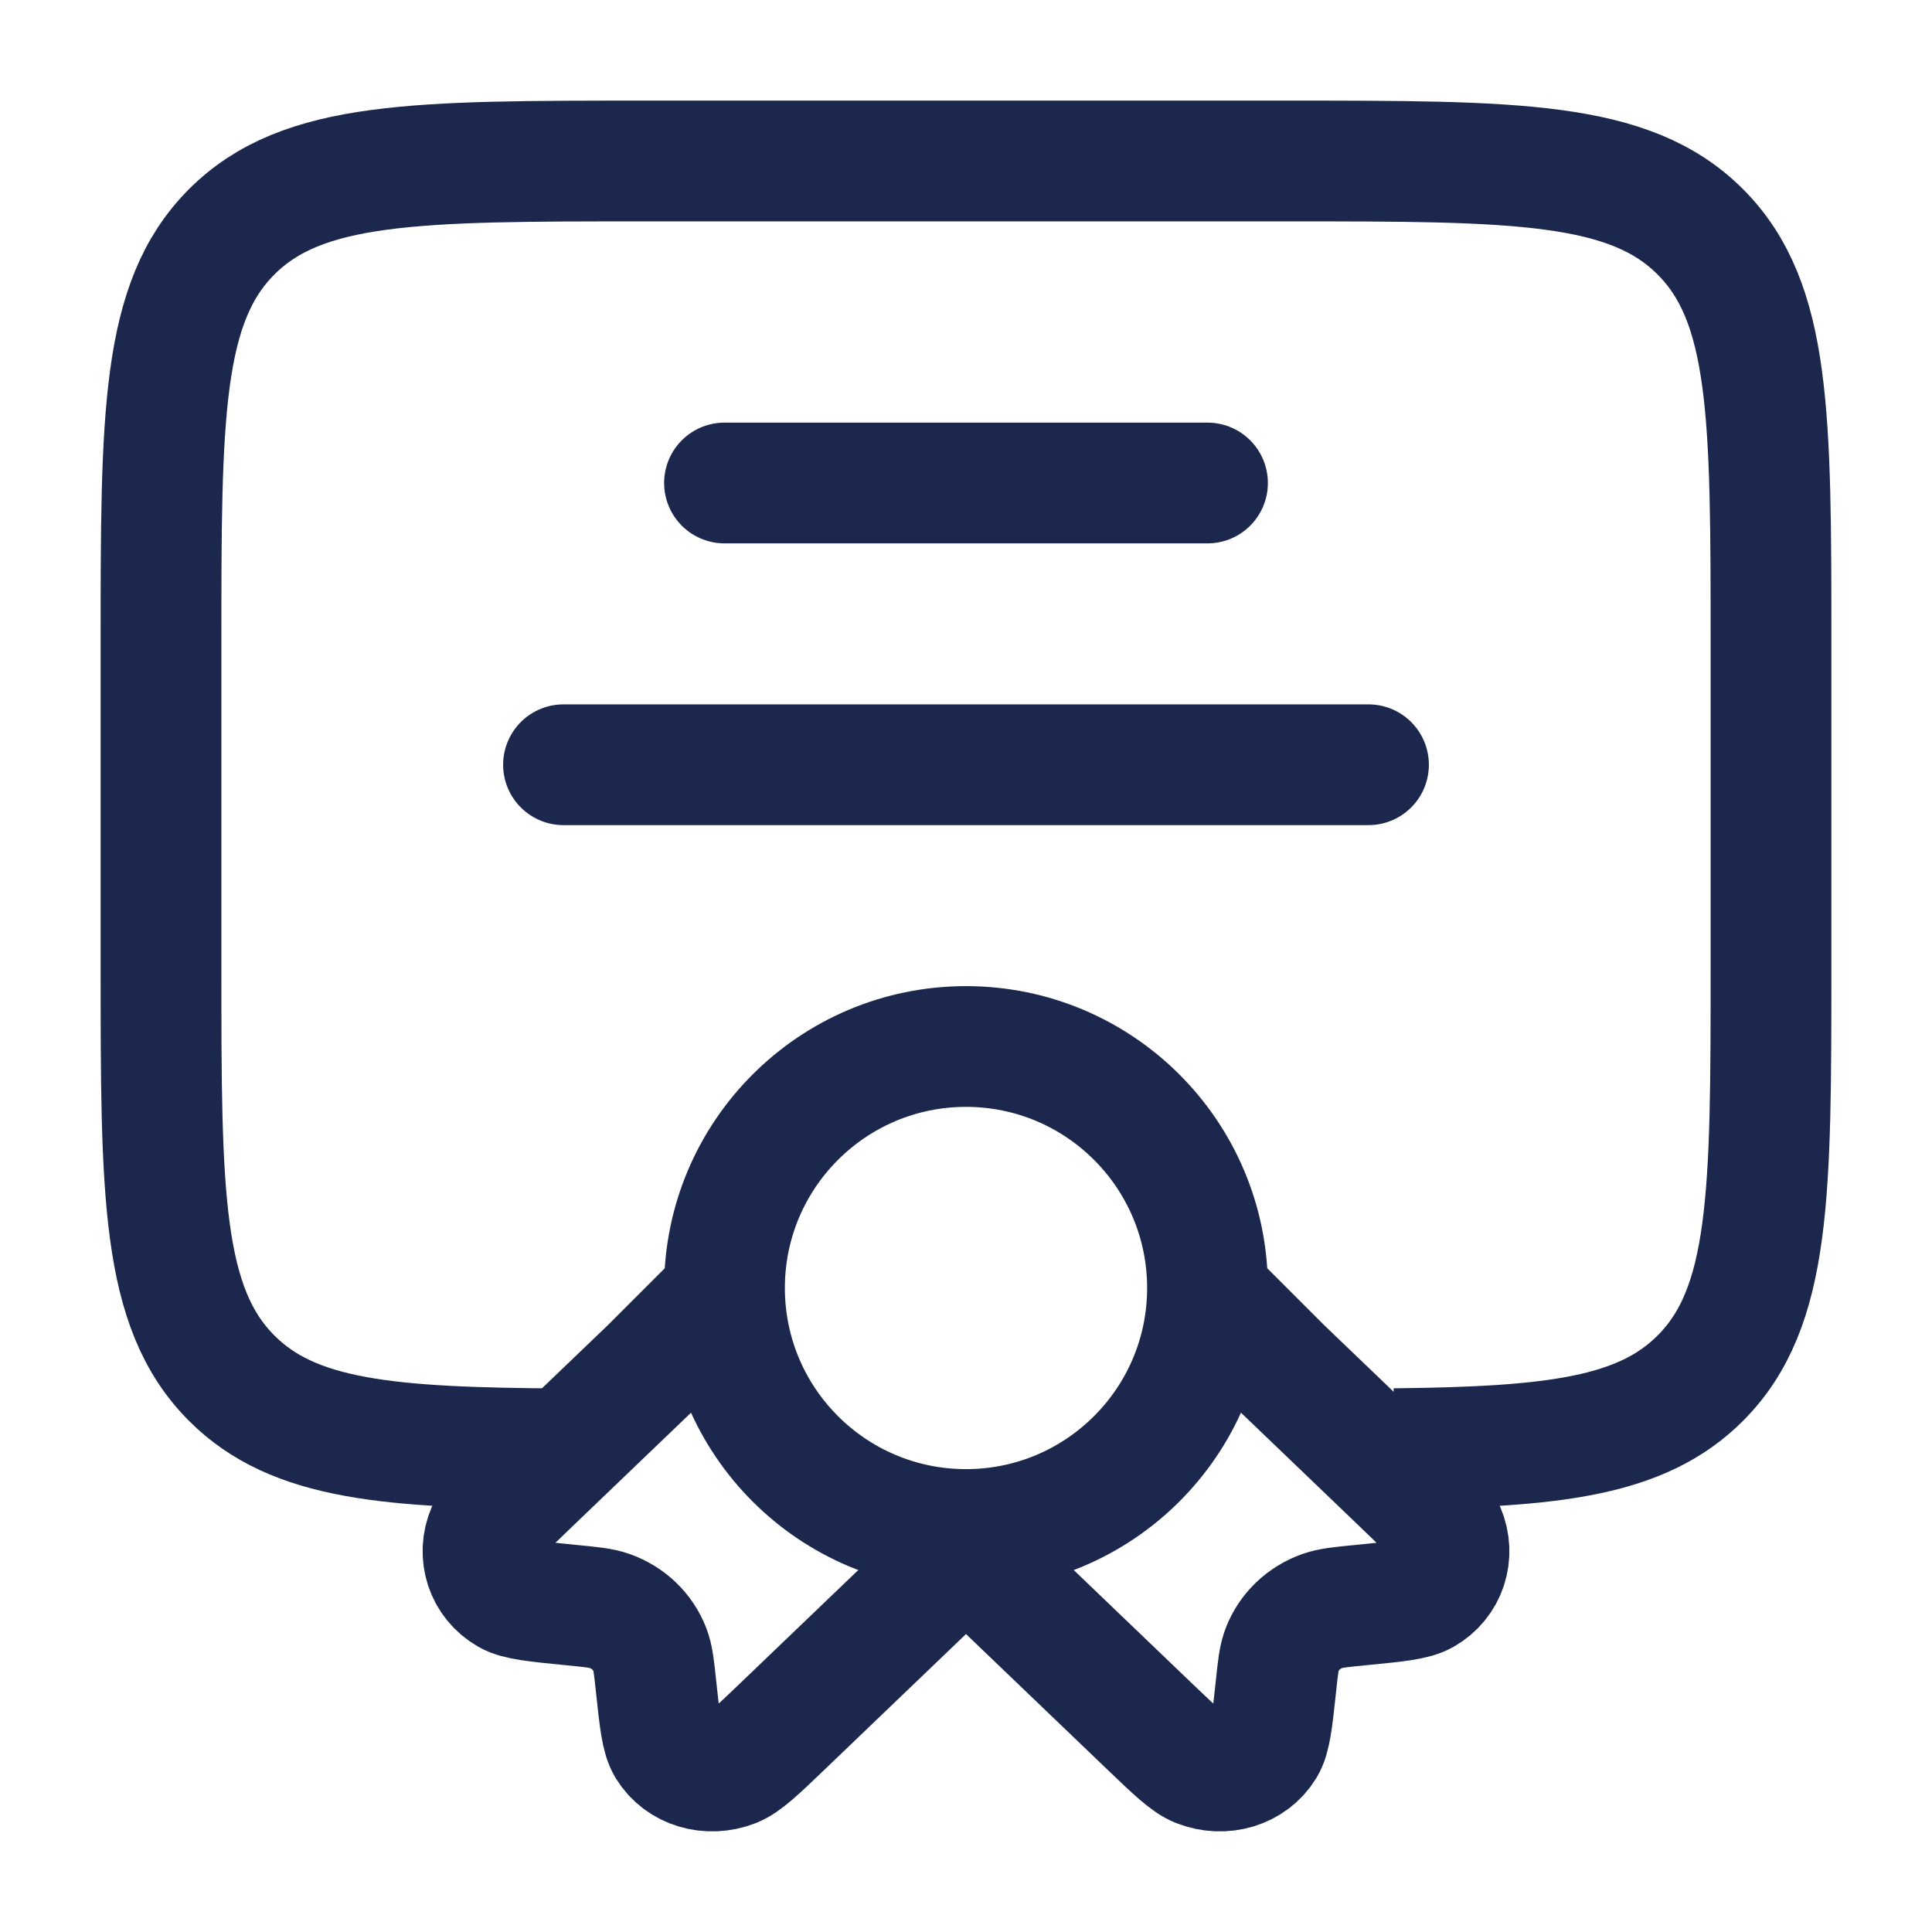 <svg width="24" height="24" viewBox="0 0 24 24" fill="none" xmlns="http://www.w3.org/2000/svg">
<g id="Linear / School / Diploma">
<circle id="Vector" cx="12" cy="16" r="3" stroke="#1C274D" stroke-width="1.5"/>
<path id="Vector_2" d="M12 19.26L9.737 21.429C9.413 21.74 9.251 21.895 9.114 21.949C8.801 22.072 8.454 21.967 8.29 21.7C8.218 21.583 8.195 21.372 8.15 20.95C8.125 20.711 8.112 20.592 8.073 20.492C7.987 20.269 7.806 20.095 7.573 20.012C7.469 19.975 7.344 19.963 7.096 19.939C6.655 19.895 6.435 19.874 6.313 19.805C6.035 19.647 5.925 19.314 6.053 19.015C6.109 18.883 6.271 18.728 6.595 18.417L8.073 17L9.114 15.96" stroke="#1C274D" stroke-width="1.5"/>
<path id="Vector_3" d="M12 19.26L14.263 21.429C14.587 21.74 14.749 21.895 14.886 21.949C15.199 22.072 15.546 21.967 15.71 21.7C15.782 21.583 15.805 21.372 15.85 20.95C15.875 20.711 15.888 20.592 15.927 20.492C16.013 20.269 16.194 20.095 16.427 20.012C16.532 19.975 16.656 19.963 16.904 19.939C17.345 19.896 17.565 19.874 17.687 19.805C17.965 19.647 18.075 19.315 17.947 19.015C17.891 18.883 17.729 18.728 17.405 18.417L15.927 17L15 16.073" stroke="#1C274D" stroke-width="1.5"/>
<path id="Vector_4" d="M17.32 17.996C19.292 17.975 20.392 17.851 21.121 17.121C22 16.243 22 14.828 22 12V8C22 5.172 22 3.757 21.121 2.879C20.243 2 18.828 2 16 2L8 2C5.172 2 3.757 2 2.879 2.879C2 3.757 2 5.172 2 8L2 12C2 14.828 2 16.243 2.879 17.121C3.647 17.89 4.825 17.986 7 17.998" stroke="#1C274D" stroke-width="1.5"/>
<path id="Vector_5" d="M9 6L15 6" stroke="#1C274D" stroke-width="1.5" stroke-linecap="round"/>
<path id="Vector_6" d="M7 9.5H17" stroke="#1C274D" stroke-width="1.5" stroke-linecap="round"/>
</g>
</svg>
